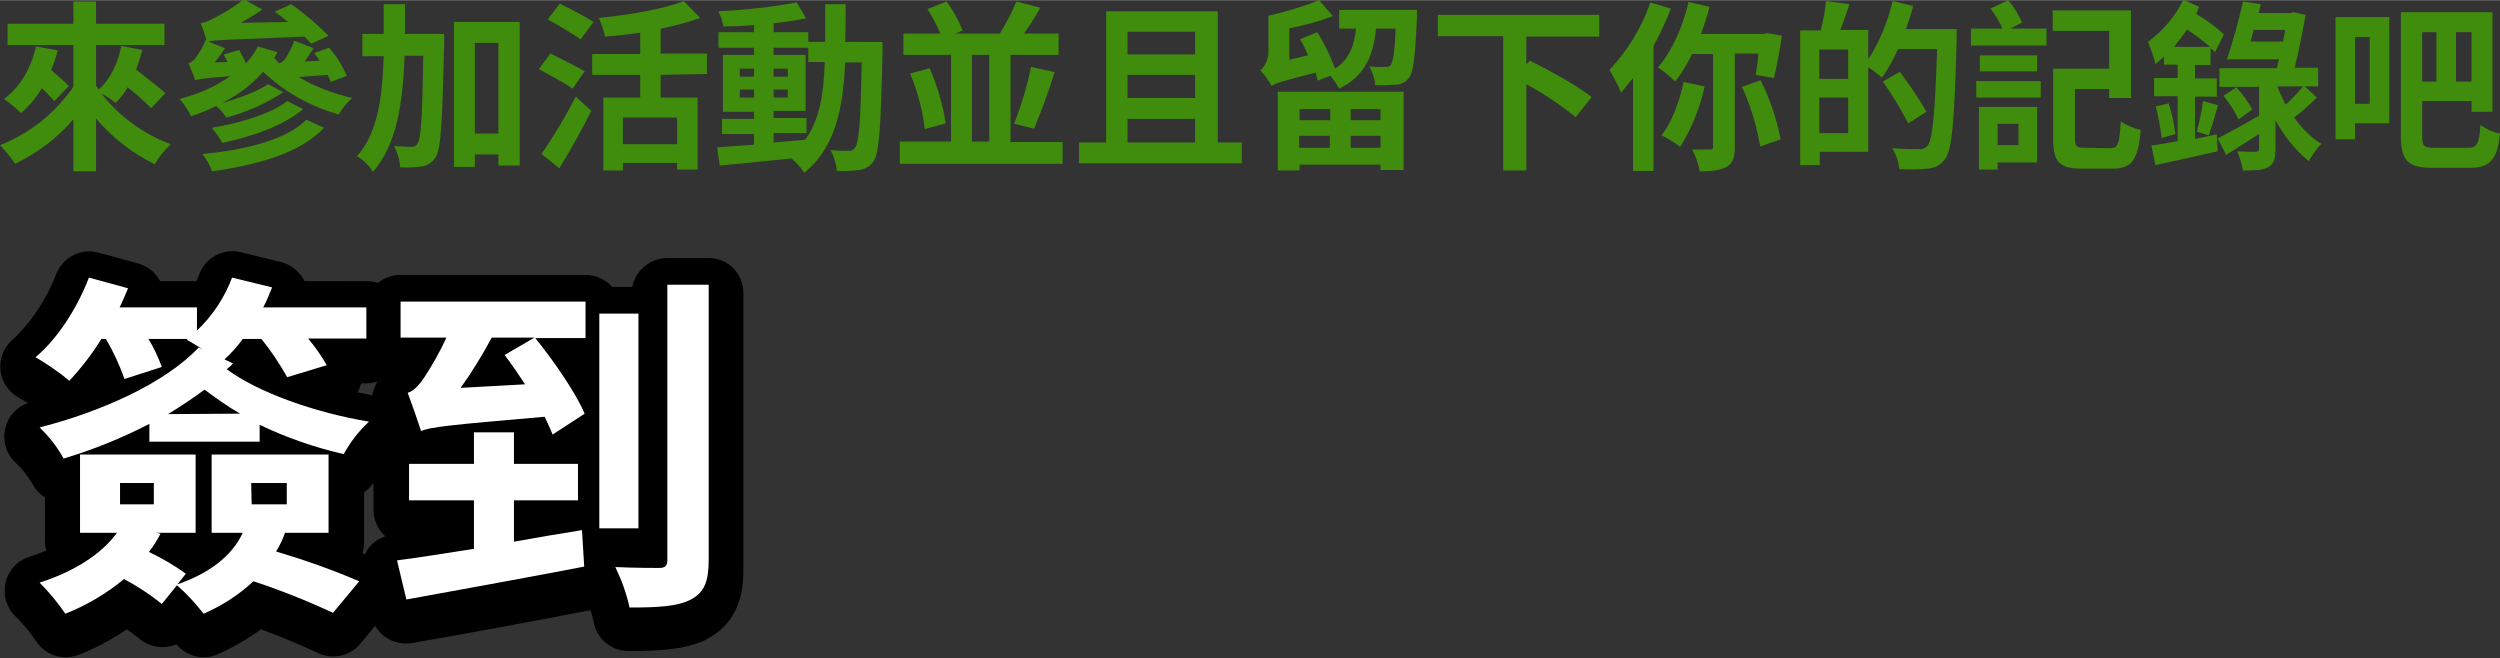 <svg version="1.1" xmlns="http://www.w3.org/2000/svg" viewBox="0 0 562.3 148" width="562" height="148">
<rect x="0" y="0" width="562.3" height="148" fill="#333333" stroke="none"/>
<style type="text/css">
	.st0{fill:#408C0D;}
	.st1{fill:#FFF;}
</style>
<path class="st0" d="M34,24.3c-1.7-1.7-3.4-3.3-5.3-4.7C28,20.9,27.1,22,26,23.1c-1-0.8-2.1-1.5-3.2-2.1c4,5.1,9.4,9.1,15.6,11.4
	c-1.4,1.3-2.6,2.8-3.6,4.5c-5.1-2.5-9.6-6-13.2-10.3v11.9h-5.1V26.8C12.9,31,8.4,34.4,3.4,36.8c-1-1.5-2.2-2.9-3.4-4.2
	c6.7-2.6,12.4-7.2,16.5-13.1v-9.4H1.7V5.3h14.8v-5h5.1v5H37v4.8H21.6v9.1c0.2,0.3,0.4,0.6,0.6,0.9c2.6-2.3,4.3-5.9,5.1-9.8l4.7,0.9
	c-0.4,1.5-0.8,2.9-1.4,4.4c2.3,1.8,5.1,4,6.6,5.3L34,24.3z M13,11.3c-0.4,1.5-0.9,3-1.5,4.4c1.5,1.3,3,2.6,4,3.6l-3.3,3.4
	c-0.9-1-1.8-2-2.8-2.9c-1.2,2.1-2.8,4-4.7,5.6c-1.2-1.2-2.4-2.2-3.8-3.2c3.6-2.6,6.1-6.9,7.2-11.8L13,11.3z"/>
<path class="st0" d="M74.4,18.4c-0.2-0.5-0.4-1-0.7-1.6c-3.1,0.2-5.1,0.4-6.5,0.5c3.7,2.2,7.8,3.7,12,4.7c-1.2,1.1-2.2,2.3-3,3.7
	c-6.4-1.8-12.2-5-17-9.6c-2.6,2.9-5.7,5.3-9.2,7c3.7-1,7.9-2.6,10.3-4.2l3.4,1.8c-3.9,2.6-8.3,4.5-12.8,5.7c-0.7-1-1.4-1.9-2.3-2.6
	c-1.8,0.9-3.7,1.7-5.6,2.3c-0.7-1.4-1.6-2.7-2.6-3.9c4.1-1,7.9-2.7,11.4-5.1c-5.9,0.4-7.1,0.7-7.9,0.9c-0.4-1.3-1-2.6-1.5-3.8
	c0.6-0.2,1.1-0.6,1.5-1.1c1-1.3,1.8-2.7,2.4-4.2h0.1c-0.2-0.9-0.8-2.6-1.3-3.7c0.9-0.2,1.9-0.5,2.7-1c2.5-1.2,4.9-2.7,7-4.4L59,2.1
	c-1.6,1.1-3.2,2.1-4.9,3l10.7-0.2c-1-0.8-2-1.6-3-2.3l3.7-1.7c3,2.1,5.8,4.5,8.4,7.1L70,9.8c-0.4-0.4-0.9-1-1.5-1.6
	c-17,0.7-20,0.7-21.7,1.1l3.8,1.5c-0.7,1.1-1.5,2.2-2.3,3.2l2.9-0.1c-0.3-0.6-0.6-1.1-0.9-1.7l3.5-1c0.5,0.9,1.1,2,1.5,3
	c1.1-1.1,2-2.4,2.7-3.8l4.4,1.3c-0.2,0.4-0.5,0.9-0.7,1.3c0.3,0.4,0.7,0.8,1.1,1.2c0.6-0.2,1.1-0.6,1.4-1.1c0.8-1.2,1.5-2.6,2-4
	l4.3,1.7c-0.6,1-1.3,2.1-2,3l3.4-0.2c-0.4-0.6-0.8-1.2-1.2-1.7l3.3-1.2c1.7,1.9,3,4,4,6.3L74.4,18.4z M72.9,28.7
	c-5.4,5.7-14.8,8.3-25.2,9.8c-0.5-1.4-1.2-2.7-2.2-3.9c9.7-0.9,18.9-3.2,23.4-7.7L72.9,28.7z M68.2,24.5c-4.4,3.7-11.5,6.2-18.2,7.6
	c-0.7-1.2-1.5-2.4-2.4-3.4c6.2-1,13.3-3.1,17-6L68.2,24.5z"/>
<path class="st0" d="M99.9,7.6c0,0,0,1.6,0,2.2c-0.4,17.4-0.7,23.6-1.9,25.5c-0.7,1.1-1.8,1.9-3.1,2.1c-1.6,0.2-3.3,0.3-4.9,0.2
	c-0.1-1.7-0.6-3.4-1.4-4.8c1.6,0.1,3.1,0.2,3.9,0.2c0.6,0,1.1-0.2,1.4-0.7c0.8-1.1,1.1-6.2,1.3-19.8H91c-0.4,10.9-1.8,20-7.1,26.1
	c-0.9-1.4-2.1-2.6-3.6-3.5c4.6-5.2,5.7-13,6-22.5h-4.8V7.6h4.8c0-2.2,0-4.4,0-6.7h4.8c0,2.3,0,4.5,0,6.7H99.9z M116.9,4.9v32.3h-4.8
	v-2.5h-5.3v2.8h-4.7V4.9H116.9z M112.1,30V9.6h-5.3V30H112.1z"/>
<path class="st0" d="M128.8,19.9c-1.7-1.2-5.2-3.1-7.6-4.4l2.6-3.5c2.2,1.1,5.9,2.9,7.7,4L128.8,19.9z M121.8,34.6
	c2.8-4.1,5.4-8.4,7.7-12.9l3.5,3.2c-2.2,4.3-4.7,8.9-7.2,12.9L121.8,34.6z M130.6,8.8c-2.4-1.6-4.9-3.1-7.4-4.5l2.7-3.5
	c2.3,1.1,5.8,2.9,7.6,4.1L130.6,8.8z M148.6,16.8v5.1h8.3v16.2h-4.6v-1.5h-12.2v1.7h-4.4V21.9h8.3v-5.1h-10.8v-4.7H144V7.3
	c-2.6,0.4-5.4,0.7-7.9,0.9c-0.3-1.4-0.8-2.8-1.4-4.2c6.9-0.7,14.6-2,19.1-3.8l3.7,3.8c-2.9,1-5.8,1.8-8.9,2.4v5.6H159v4.6
	L148.6,16.8z M152.3,26.4h-12.2v6h12.2L152.3,26.4z"/>
<path class="st0" d="M198.5,9.5c0,0,0,1.6,0,2.2c-0.4,16.7-0.7,22.6-2,24.5c-0.7,1.1-1.9,1.8-3.2,2c-1.7,0.2-3.4,0.3-5.1,0.2
	c-0.1-1.6-0.6-3.2-1.4-4.7c1.8,0.2,3.3,0.2,4.1,0.2c0.6,0,1.1-0.2,1.4-0.7c0.9-1.1,1.3-6.1,1.5-19.2h-3.7
	c-0.5,10.9-2.4,19.3-9.2,24.8c-0.8-1.2-1.8-2.3-2.9-3.2c-5.9,0.6-11.8,1.2-16.1,1.6l-0.6-4.1l8.3-0.6v-2.4h-7.2v-3.4h7.2v-1.6h-7
	V12.3h7v-1.6h-8V7.2h8V5.6c-2.4,0.2-4.7,0.3-6.9,0.3c-0.2-1.2-0.6-2.3-1.1-3.4c5.9-0.3,11.8-0.9,17.6-2l2.1,3.6
	c-2.2,0.4-4.7,0.8-7.3,1.1v2h7.8v2.2h3.8c0-2.7,0-5.5,0-8.5h4.6c0,3,0,5.8-0.1,8.5H198.5z M166.4,17.2h3.2v-1.8h-3.2V17.2z
	 M169.6,21.9v-1.8h-3.2v1.8H169.6z M174,32c2.3-0.2,4.7-0.4,7.1-0.6c3.2-4.4,4.2-10.2,4.4-17.5h-3.7v-3.2H174v1.6h7.2v12.6H174v1.6
	h7.4v3.4H174V32z M177.2,17.2v-1.8H174v1.8H177.2z M174,20.1v1.8h3.2v-1.8H174z"/>
<path class="st0" d="M239,31.8v5h-36.6v-5h11.5V12.3h-10.7V7.5h8.3c-0.8-1.9-1.8-3.8-2.9-5.5l4.3-1.7c1.5,2,2.7,4.2,3.6,6.5
	l-1.6,0.7h10c1.4-2.3,2.7-4.7,3.7-7.2l5.4,1.4c-1.2,2.1-2.5,4.2-3.7,5.8h7.8v4.8h-10.8v19.6H239z M209.1,15.3c1.7,4,3,8.2,3.6,12.4
	L208,29c-0.5-4.3-1.6-8.5-3.3-12.5L209.1,15.3z M218.6,31.8h3.9V12.3h-3.9V31.8z M228.1,27.8c1.6-4.1,2.9-8.4,3.8-12.8l5.3,1.2
	c-1.3,4.3-2.9,8.5-4.6,12.7L228.1,27.8z"/>
<path class="st0" d="M279.3,32v4.7h-36.6V32h6.1V2.5h25.1V32H279.3z M253.6,7.1v5.1h15.2V7.1H253.6z M268.8,16.8h-15.2V22h15.2V16.8
	z M253.6,32h15.2v-5.3h-15.2V32z"/>
<path class="st0" d="M318.7,2.2c0,0,0,1.2,0,1.8c-0.4,8.7-0.8,12.2-1.8,13.5c-0.7,0.9-1.8,1.5-2.9,1.5c-1.6,0.1-3.1,0.2-4.7,0.1
	c-0.1-1.5-0.6-2.9-1.3-4.2c1.2,0.1,2.4,0.2,3.6,0.1c0.5,0.1,0.9-0.1,1.2-0.4c0.5-0.7,0.9-2.8,1.1-8.2h-4.4c-0.6,6-2.4,10.6-8.3,13.5
	c-0.5-1-1.2-2-2-2.9l-2.8,1.1c-0.1-0.5-0.3-1.1-0.5-1.8c-7.6,1.9-9,2.4-9.9,3c-0.7-1.3-1.5-2.4-2.5-3.5c1.2-1.1,1.8-2.7,1.8-4.3V3.5
	c3.9-0.9,7.7-2,11.4-3.5l3.1,3.6c-3.2,1.2-6.5,2.1-9.8,2.7v7.1l4.2-1c-0.5-1.2-1.1-2.5-1.8-3.6l3.9-1.6c1.6,2.6,2.9,5.3,4,8.2
	c3.3-2.2,4.3-5.3,4.7-9h-3.8V2.2H318.7z M287.4,20.6h28.3v17.6h-5.2v-1.2h-18.2v1.3h-4.9V20.6z M292.3,24.5V27h6.9v-2.5H292.3z
	 M299.1,33.2v-2.7h-6.9v2.7H299.1z M310.5,24.5h-6.7V27h6.7V24.5z M310.5,33.2v-2.7h-6.7v2.7H310.5z"/>
<path class="st0" d="M343.3,8.1v6.4l0.8-0.9c4.4,2.2,10.8,5.7,13.9,8.2l-3.6,4.5c-3.5-2.8-7.2-5.3-11.1-7.4v19.4h-5.2V8.1h-14.7V3.3
	h36.3v4.9H343.3z"/>
<path class="st0" d="M375.8,1.9c-1.1,2.9-2.4,5.7-3.9,8.4v28.1h-4.6V17.5c-0.9,1.1-1.8,2.2-2.7,3.3c-0.7-1.8-1.6-3.4-2.6-5.1
	c4.1-4.4,7.3-9.6,9.2-15.2L375.8,1.9z M390.2,12.1v20.9c0,2.3-0.4,3.7-1.9,4.5s-3.4,1-6,1c-0.3-1.7-0.9-3.4-1.7-4.9c1.7,0,3.4,0,4,0
	s0.7-0.2,0.7-0.7V12.1h-4.7c-1.1,2.2-2.3,4.3-3.8,6.2c-1.2-1.2-2.5-2.2-3.9-3.2c3.1-3.5,5.6-9.1,6.9-14.7l4.7,1.1
	c-0.5,2.1-1.2,4.1-1.9,6.1h14l0.8-0.2l3.4,0.6c-0.5,3.3-1.2,7.1-1.8,9.5l-4.1-0.7c0.2-1.3,0.5-3,0.6-4.8H390.2z M383.4,19.4
	c-1,4.8-2.9,9.4-5.5,13.6c-1.3-1-2.7-1.9-4.2-2.6c2.3-2.9,4-7.5,5-12L383.4,19.4z M396,18c2.1,4.2,3.6,8.7,4.5,13.3l-4.6,1.6
	c-0.8-4.6-2.1-9.1-4.1-13.4L396,18z"/>
<path class="st0" d="M440.1,6.6c0,0,0,1.6,0,2.2c-0.5,18.2-1,24.7-2.6,26.9c-0.9,1.3-2.3,2.1-3.9,2.2c-2.1,0.2-4.3,0.2-6.4,0.1
	c-0.2-1.7-0.7-3.3-1.6-4.7c2.6,0.2,5,0.2,6.1,0.2c0.7,0.1,1.3-0.2,1.8-0.7c1.2-1.3,1.7-7.4,2.2-21.8h-8.8c-1,2.3-2.2,4.4-3.6,6.4
	c-1-0.8-2-1.6-3.1-2.3v19h-10.9v3h-4.4V6.8h4.6c0.6-2.2,1-4.3,1.2-6.6l5.3,0.7c-0.7,2-1.4,4.1-2.1,5.8h6.3v6.6
	c2.6-4,4.4-8.5,5.5-13.1l4.6,1.1c-0.4,1.7-1,3.5-1.6,5.2H440.1z M415.7,11.1h-6.5v6.6h6.5V11.1z M415.7,29.9v-8h-6.5v8H415.7z
	 M429.2,27.7c-1.7-3.3-3.6-6.4-5.7-9.4l3.8-2.2c2.2,2.9,4.2,5.9,6,9L429.2,27.7z"/>
<path class="st0" d="M452.2,6.4h8.1v3.8h-17V6.4h7.1c-0.7-1.6-1.6-3.1-2.7-4.5l4-1.9c1.3,1.5,2.3,3.2,3.1,5L452.2,6.4z M444.5,18.2
	H459v3.7h-14.5V18.2z M458.2,36.5h-8.9v1.6h-4.2V24h13.1L458.2,36.5z M458.2,12.4V16h-12.9v-3.6L458.2,12.4z M449.3,27.8v4.8h4.7
	v-4.8L449.3,27.8z M474.6,33.3c1.8,0,2.1-0.9,2.4-6c1.4,0.9,2.9,1.5,4.5,1.9c-0.6,6.7-1.9,8.7-6.5,8.7h-6.6c-5.1,0-6.6-1.4-6.6-6.6
	V15.4h12.6V6.9h-12.7V2.3h17.6v19.7h-4.9v-2h-7.7v11.2c0,1.7,0.4,2,2.3,2L474.6,33.3z"/>
<path class="st0" d="M498.6,30.2l0.2,3.8c-4.9,1.1-10,2.2-14,3.1l-0.9-4.4c1.6-0.2,3.7-0.6,5.9-1V21.6h-5.3v-4.1h5.3v-3h-3.1v-1.8
	c-0.6,0.6-1.3,1.2-1.9,1.7c-0.4-1.7-1-3.4-1.7-5c3.4-2.5,6.1-5.7,8-9.5l3.5,1.6L494,3.1c2.2,1.3,4.3,2.8,6.2,4.6l-2,4
	c-0.3-0.3-0.6-0.6-1-0.9v3.8h-3.5v3h4.9v4.1h-4.9v9.5L498.6,30.2z M487.8,23.2c0.7,2.3,1.2,4.6,1.5,6.9l-3.1,0.9
	c-0.3-2.4-0.7-4.7-1.3-7.1L487.8,23.2z M497.1,10.5c-1.6-1.4-3.4-2.7-5.2-3.9c-0.9,1.3-1.9,2.6-2.9,3.9H497.1z M494.1,29.6
	c0.6-2.3,1.1-4.5,1.4-6.9l3.4,0.9c-0.7,2.4-1.5,5-2.1,6.8L494.1,29.6z M521.1,21.9c-1.6,1.6-3.3,3.1-5.1,4.5
	c1.6,2.3,3.7,4.4,6.1,5.9c-1.1,1.2-2,2.5-2.8,3.9c-3.1-2.5-5.6-5.7-7.5-9.2v6.4c0,2.3-0.4,3.5-1.7,4.2s-3.1,0.7-5.6,0.7
	c-0.3-1.5-0.7-2.9-1.3-4.3c1.7,0.1,3.6,0.1,4.1,0.1s0.8-0.2,0.8-0.7v-3.3c-2.6,1.7-5.2,3.3-7.4,4.7l-1.9-3.7
	c2.3-1.2,5.8-3.1,9.3-5.1v-6.5h-8.9v-4.2h12.9l0.5-2h-8.1l0,0h-3.6c1.4-4.3,2.6-8.6,3.6-13l4,0.6l-0.5,2h7.2l0.6-0.2l2.8,0.6
	c-0.7,3.7-1.5,8-2.5,11.9h5.3v4.2h-3L521.1,21.9z M503,19.6c1.4,1.5,2.6,3.2,3.6,5l-3.1,2.2c-0.9-1.9-2.1-3.7-3.4-5.3L503,19.6z
	 M513.5,9.3l0.5-2.6h-7.1c-0.2,0.9-0.5,1.7-0.7,2.6H513.5z M512.2,19.4c0.6,1.4,1.2,2.8,1.9,4.1c1.4-1.3,2.7-2.6,3.9-4.1H512.2z"/>
<path class="st0" d="M537.4,27.7h-7.7v3.6h-4.4V3.8h12.1L537.4,27.7z M529.7,8.3v15h3.3v-15H529.7z M555.1,33.2
	c2.1,0,2.5-0.9,2.8-5.1c1.3,0.9,2.8,1.6,4.4,1.9c-0.6,5.7-2.1,7.7-6.8,7.7H547c-5.3,0-7-1.5-7-7.3V2.7h20.6v22.4h-4.7v-2.4h-11.1
	v7.7c0,2.4,0.3,2.8,2.7,2.8H555.1z M544.8,7.2v11.1h3.2V7.2L544.8,7.2z M555.9,7.2h-3.5v11.1h3.5V7.2z"/>
<path d="M159.4,58h-9.3c-3.8,0-7.1,2.7-7.9,6.5h-4.5c-1.5-1.7-3.7-2.7-6-2.7H90.1c-1.9,0-3.6,0.6-5.1,1.8c-0.8-0.3-1.7-0.4-2.6-0.4
	H68.5L68.4,63c-1.1-2-2.9-3.5-5.2-4.1l-9-2.2c-4-1-8,1.2-9.4,5c-0.2,0.5-0.4,1-0.6,1.5h-8.2c-1-2-2.8-3.4-5-4l-8.8-2.4
	c-4-1.1-8.1,1-9.6,4.9c-2.1,5.6-6,11.3-9.7,14.6c-3.4,2.9-3.8,7.9-0.9,11.3c0.6,0.7,1.4,1.3,2.2,1.8c0.6,0.3,1.3,0.8,2.1,1.2
	c-4.2,1.5-6.3,6-4.9,10.2c0.4,1.2,1.2,2.4,2.1,3.2c1.5,1.4,2.8,3.1,3.8,4.8c0.6,1.2,1.6,2.3,2.8,3v9.9c0,0.7,0.1,1.4,0.3,2.1
	c-1.3,0.5-2.5,1-3.8,1.4c-4.2,1.3-6.5,5.8-5.2,10c0.4,1.3,1.2,2.6,2.2,3.5c1.6,1.6,3.1,3.4,4.4,5.3c1.5,2.4,4,3.8,6.8,3.8
	c1,0,2-0.2,3-0.6c3.8-1.5,7.4-3.4,10.7-5.7c0.9,0.6,1.8,1.3,2.7,2c1.5,1.3,3.3,2,5.3,2c0.2,0,0.5,0,0.7,0c0.9-0.1,1.7-0.3,2.5-0.6
	c1.5,1.8,3.8,2.9,6.1,2.9c1.1,0,2.2-0.2,3.2-0.7c3.4-1.5,6.7-3.4,9.7-5.6c4.6,1.7,9.4,3.7,12.7,5.3c3.3,1.6,7.3,0.8,9.6-2l3.4-4.1
	c1.4,2.5,4,4,6.9,4c0.5,0,0.9,0,1.4-0.1c15.4-2.7,28.9-5.2,40.1-7.4l0,0c0.3,0.8,0.5,1.7,0.7,2.5c0.6,3.9,4,6.7,7.9,6.7
	c7.4,0,12.8-0.4,17.3-2.5l0.1-0.1c8.4-4.2,8.4-12.6,8.4-16.1V66C167.3,61.6,163.8,58,159.4,58z M80.4,88.2c0.2-0.3,0.3-0.5,0.4-0.8
	c0.2-0.4,0.3-0.8,0.4-1.2h1.1c0.9,0,1.8-0.2,2.6-0.4c-0.2,0.3-0.4,0.6-0.5,0.9c-0.3,0.7-0.6,1.4-0.7,2.2
	C82.6,88.6,81.5,88.4,80.4,88.2z M82.7,123.5c-0.2,0.3-0.4,0.7-0.6,1.1l-0.6-0.2c0.3-0.8,0.4-1.7,0.4-2.6v-11.1
	c0.8-0.6,1.5-1.3,2.1-2.1v6c0,2.3,1,4.5,2.7,6C85.1,121.1,83.7,122.1,82.7,123.5z"/>
<path class="st1" d="M52.4,81.7C52,82.2,51.5,82.6,51,83c7.1,5.3,20,9.8,32,11.8c-2.3,2.1-4.2,4.6-5.7,7.3
	c-6.5-1.5-12.9-3.7-18.9-6.6v3.8H33.6v-4c-6.2,3.2-12.6,5.8-19.3,7.8c-1.4-2.6-3.3-5-5.4-7c13.4-3.4,28.1-9.8,35.8-18l1,0.5
	c-1.4-0.9-2.7-1.7-3.7-2.2l0.2-0.2h-8.8c1.2,2,2.2,4.1,3,6.3L28,85.2c-1.1-3.1-2.5-6.2-4.2-9h-1c-2.1,3.4-4.5,6.5-7.2,9.4
	c-2.4-2-4.9-3.7-7.6-5.3c5-4.2,9.4-11.1,12-17.9l8.8,2.4c-0.6,1.4-1.2,2.9-1.9,4.3h17.4v5.2c3.5-3.3,6.2-7.4,7.9-11.9l9,2.2
	c-0.6,1.5-1.2,3-2,4.5h23.2v7H69.3c1.6,1.9,3,3.9,4.2,6l-8.9,2.7c-1.7-3-3.6-5.9-5.8-8.6h-4.2c-1.2,1.7-2.6,3.2-4.1,4.6L52.4,81.7z
	 M64.1,119.8c-0.5,1.5-1.2,2.9-2,4.2c6.4,1.9,12.6,4.1,18.7,6.7l-5.9,7.1c-5.8-2.7-11.8-5.1-17.9-7.1c-3.3,3.1-7.1,5.5-11.2,7.3
	c-1.8-2.3-3.8-4.5-6-6.4l-3.4,4.2c-2.6-2.1-5.5-4-8.5-5.6c-4,3.3-8.4,5.9-13.2,7.8c-1.7-2.5-3.7-4.9-5.8-7
	c7.3-2.3,13.8-6.2,17.4-11.2H18v-17.6h26v17.6h-8.9l1,0.2c-0.7,1.4-1.6,2.8-2.6,4.1c2.9,1.4,5.7,3,8.3,4.9l-1.9,2.4
	c6.9-2.4,12.2-6.2,14.7-11.6h-7v-17.6h26.3v17.6L64.1,119.8z M27,113.4h7.6v-4.8H27V113.4z M54,93c-2.8-1.6-5.4-3.5-8-5.4
	c-2.7,2-5.4,3.8-8.2,5.5L54,93z M56.6,113.4h7.9v-4.8h-8L56.6,113.4z"/>
<path class="st1" d="M115.6,121.8c5-0.9,10.2-1.8,15.3-2.6l0.5,8.2c-14,2.7-29.1,5.4-40,7.4l-2.1-8.8c4.8-0.6,10.8-1.6,17.3-2.6
	v-10.9H92v-8.2h14.6v-7.1h9v7.1H130v8.2h-14.4V121.8z M90.1,67.8h41.6v8.2h-11.3c4.2,5.2,9.1,12.3,11.1,17l-7.2,4.7
	c-0.5-1.2-1.1-2.6-1.8-4c-22.1,1.9-25.5,2.3-27.8,3.2c-0.6-1.9-2.1-6.2-3-8.6c1.2-0.3,2.5-1.6,3.7-3.4c1.9-2.9,3.6-5.9,5-9H90.1
	V67.8z M118.1,86.4c-1.5-2.3-3.1-4.6-4.6-6.6l6.7-3.9h-9.6c-2.1,3.9-4.4,7.7-7,11.3L118.1,86.4z M143.6,118.8h-8.8V70.5h8.8V118.8z
	 M159.4,64v61.8c0,5-1,7.4-4,9s-7.6,1.8-13.8,1.8c-0.7-3.2-1.8-6.2-3.2-9.1c4.2,0.2,8.6,0.2,9.9,0.2s1.8-0.5,1.8-1.8V64H159.4z"/>
</svg>